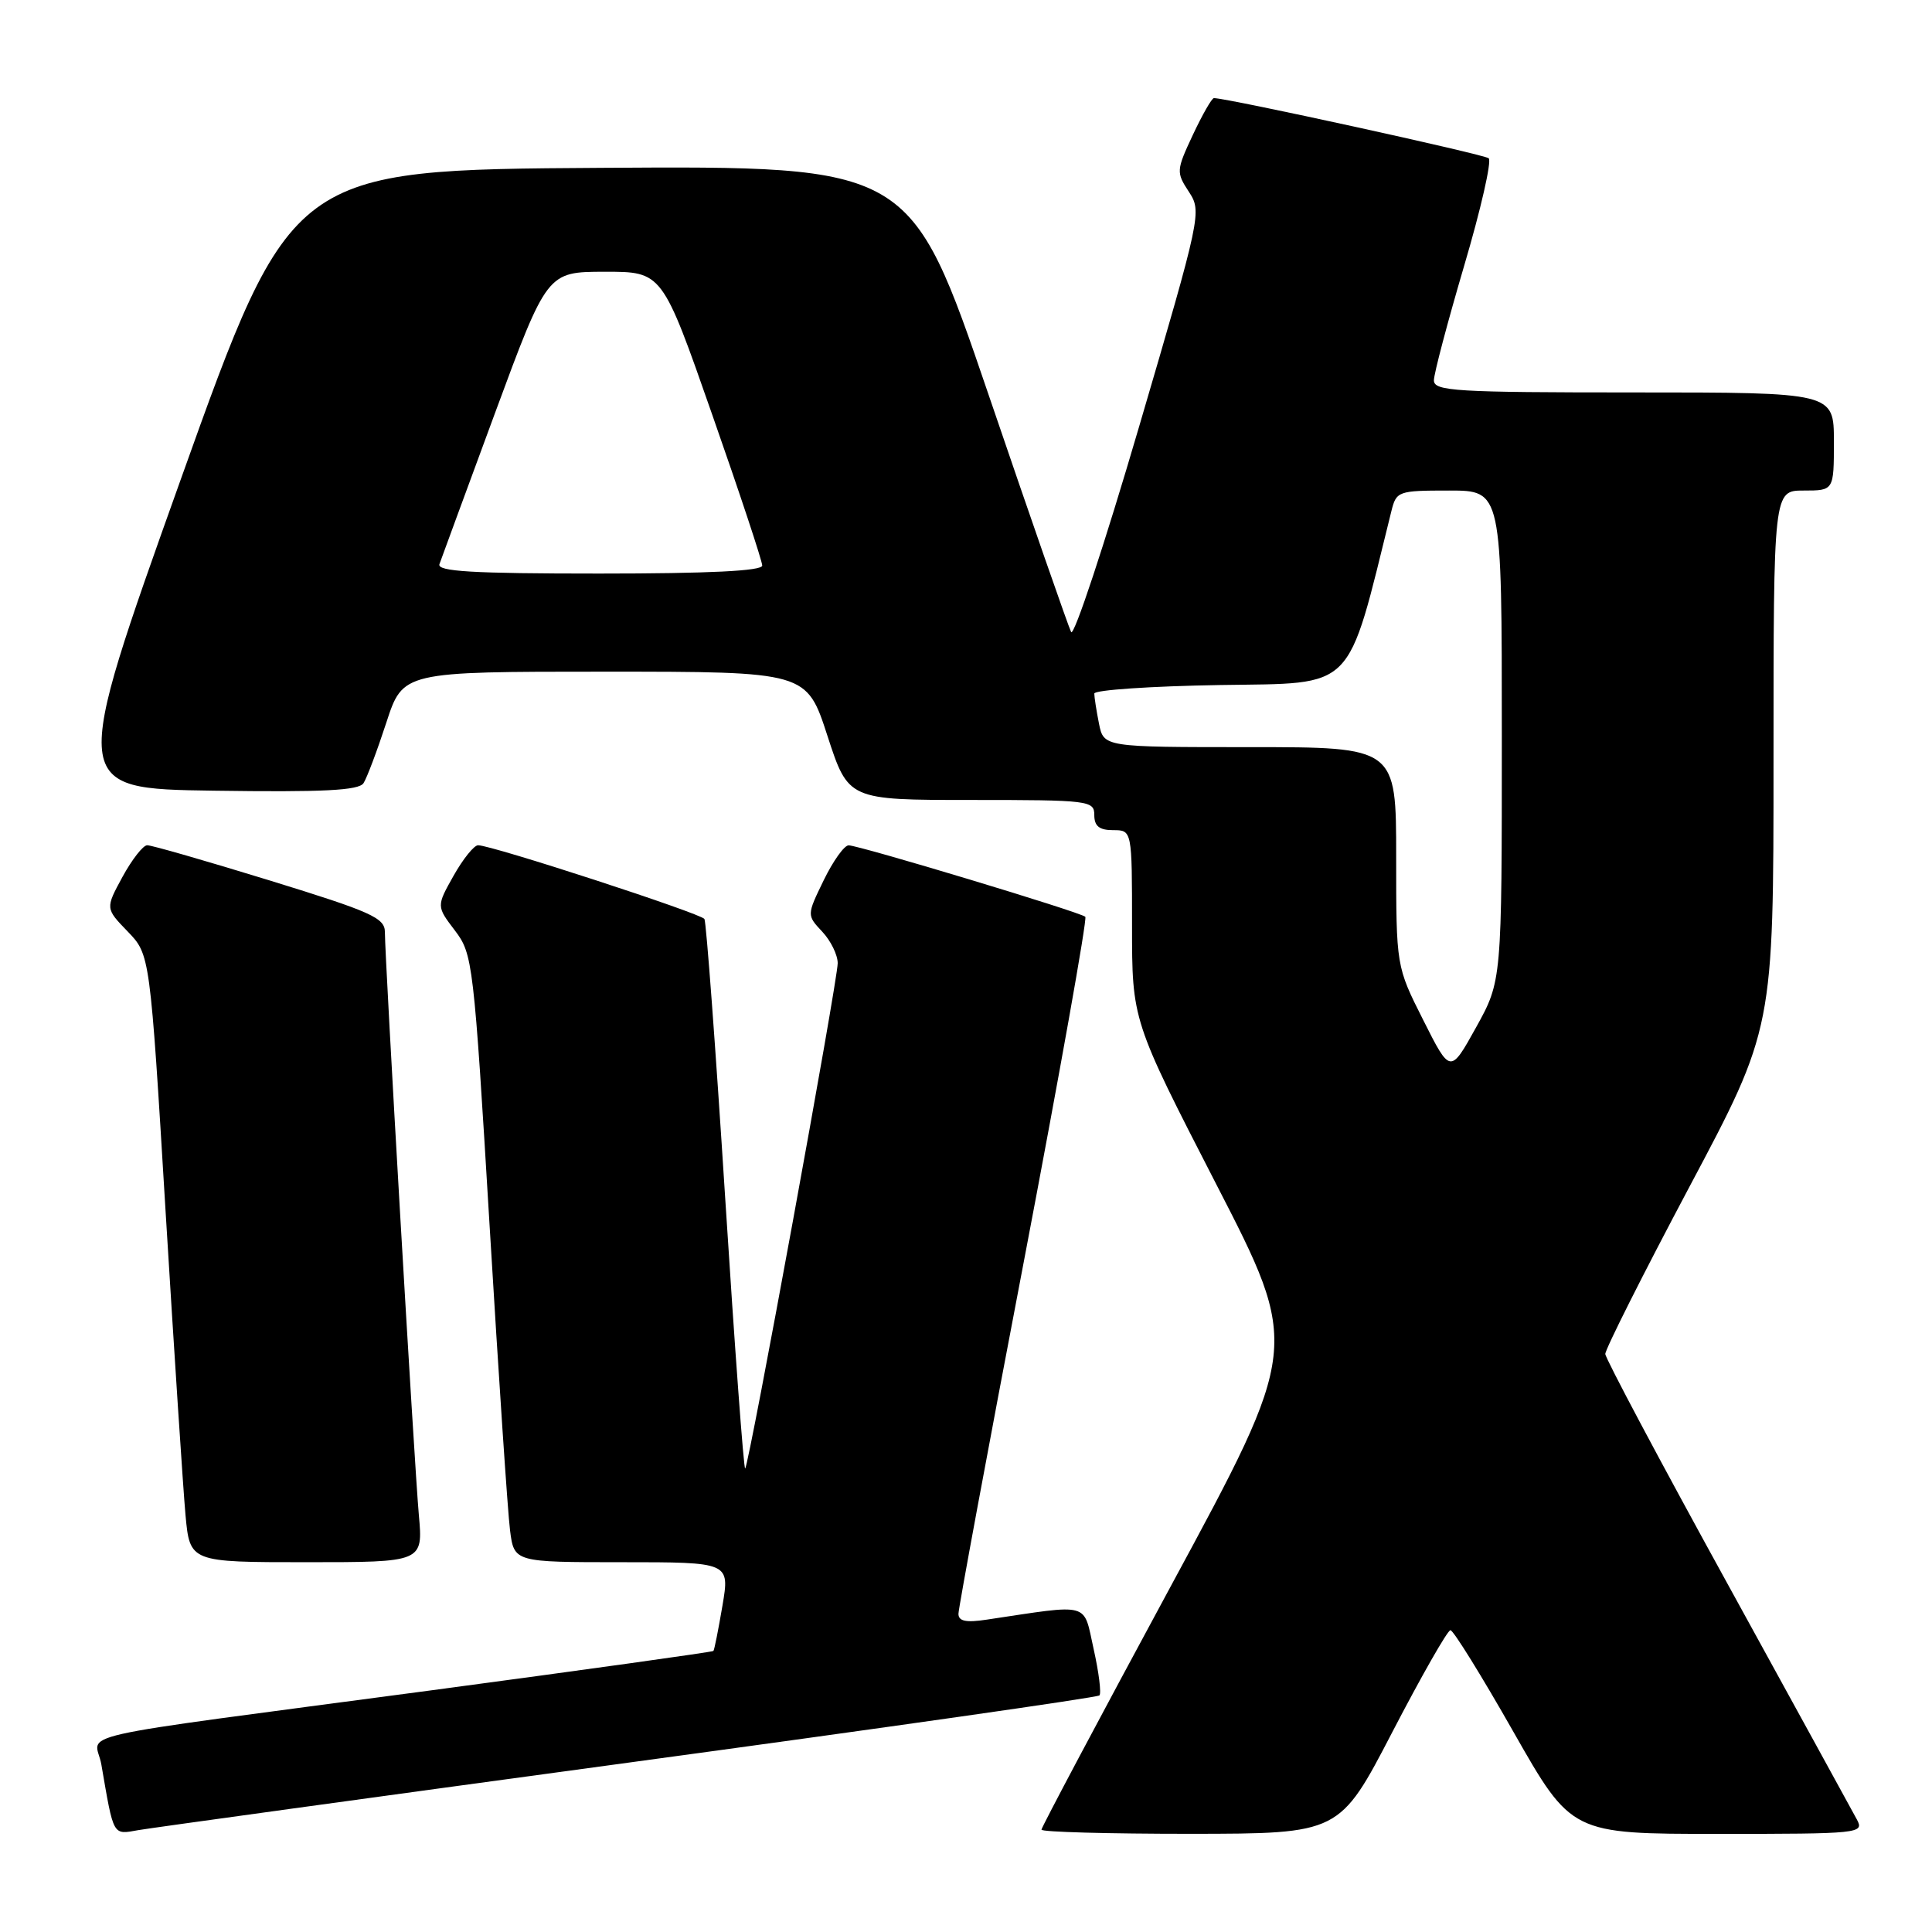 <?xml version="1.0" encoding="UTF-8" standalone="no"?>
<!DOCTYPE svg PUBLIC "-//W3C//DTD SVG 1.1//EN" "http://www.w3.org/Graphics/SVG/1.1/DTD/svg11.dtd" >
<svg xmlns="http://www.w3.org/2000/svg" xmlns:xlink="http://www.w3.org/1999/xlink" version="1.1" viewBox="0 0 256 256">
 <g >
 <path fill="currentColor"
d=" M 83.34 233.55 C 117.35 228.93 145.41 224.93 145.68 224.65 C 145.95 224.38 145.61 221.61 144.91 218.49 C 143.51 212.21 144.67 212.53 130.75 214.61 C 128.01 215.03 127.00 214.82 127.00 213.84 C 127.00 213.10 130.89 192.13 135.65 167.23 C 140.40 142.33 144.08 121.74 143.81 121.48 C 143.22 120.88 113.88 112.03 112.45 112.01 C 111.87 112.01 110.39 114.08 109.15 116.63 C 106.90 121.26 106.90 121.26 108.95 123.45 C 110.08 124.65 111.00 126.53 111.00 127.63 C 111.00 129.93 99.26 194.07 98.74 194.59 C 98.55 194.78 97.36 178.64 96.09 158.72 C 94.82 138.80 93.58 122.17 93.34 121.77 C 92.90 121.04 65.17 112.00 63.35 112.00 C 62.81 112.00 61.35 113.82 60.10 116.04 C 57.83 120.08 57.83 120.08 60.27 123.29 C 62.65 126.41 62.77 127.47 64.88 162.50 C 66.07 182.30 67.28 200.41 67.58 202.75 C 68.12 207.00 68.12 207.00 82.41 207.00 C 96.70 207.00 96.70 207.00 95.73 212.75 C 95.19 215.91 94.66 218.62 94.53 218.76 C 94.41 218.90 77.48 221.26 56.91 224.01 C 7.17 230.64 12.68 229.39 13.43 233.81 C 15.09 243.44 14.90 243.11 18.34 242.50 C 20.08 242.20 49.33 238.17 83.34 233.55 Z  M 184.50 229.49 C 188.35 222.08 191.81 216.01 192.19 216.01 C 192.57 216.00 196.33 222.07 200.55 229.50 C 208.23 243.00 208.23 243.00 227.65 243.00 C 246.42 243.00 247.04 242.94 246.05 241.10 C 245.49 240.06 237.77 225.99 228.90 209.85 C 220.02 193.71 212.73 180.01 212.71 179.41 C 212.69 178.82 217.69 168.87 223.83 157.31 C 235.00 136.30 235.00 136.30 235.00 100.65 C 235.00 65.00 235.00 65.00 239.00 65.00 C 243.00 65.00 243.00 65.00 243.00 58.50 C 243.00 52.00 243.00 52.00 216.50 52.00 C 192.89 52.00 190.00 51.83 190.00 50.40 C 190.00 49.52 191.81 42.69 194.01 35.21 C 196.22 27.74 197.68 21.33 197.26 20.97 C 196.65 20.45 162.64 13.00 160.85 13.00 C 160.57 13.00 159.32 15.19 158.06 17.87 C 155.86 22.57 155.84 22.83 157.53 25.41 C 159.26 28.05 159.16 28.51 150.93 56.55 C 146.34 72.20 142.29 84.44 141.93 83.75 C 141.58 83.06 136.64 68.88 130.97 52.24 C 120.65 21.98 120.65 21.98 79.64 22.24 C 38.62 22.50 38.62 22.50 23.96 63.50 C 9.31 104.50 9.31 104.50 28.33 104.77 C 42.87 104.98 47.55 104.74 48.17 103.77 C 48.62 103.07 49.98 99.46 51.19 95.75 C 53.39 89.00 53.39 89.00 80.13 89.00 C 106.88 89.00 106.88 89.00 109.64 97.50 C 112.41 106.00 112.41 106.00 128.71 106.00 C 144.33 106.00 145.00 106.08 145.00 108.00 C 145.00 109.47 145.67 110.00 147.50 110.00 C 150.00 110.00 150.00 110.00 150.00 122.61 C 150.00 135.21 150.00 135.21 161.13 156.86 C 172.27 178.50 172.27 178.50 155.13 210.19 C 145.71 227.62 138.00 242.13 138.00 242.44 C 138.00 242.75 146.89 242.99 157.75 242.99 C 177.50 242.97 177.50 242.97 184.50 229.49 Z  M 55.50 200.75 C 54.90 194.08 51.00 127.10 51.00 123.51 C 51.00 121.62 49.21 120.82 35.75 116.67 C 27.36 114.09 20.05 111.98 19.50 112.00 C 18.95 112.01 17.48 113.90 16.23 116.19 C 13.96 120.37 13.96 120.37 16.92 123.43 C 19.88 126.50 19.88 126.50 21.94 160.50 C 23.08 179.20 24.27 197.31 24.58 200.75 C 25.16 207.00 25.16 207.00 40.61 207.00 C 56.06 207.00 56.06 207.00 55.50 200.75 Z  M 188.59 135.17 C 185.00 128.05 185.00 128.05 185.00 113.52 C 185.00 99.00 185.00 99.00 165.62 99.00 C 146.25 99.00 146.25 99.00 145.62 95.88 C 145.28 94.16 145.00 92.37 145.00 91.90 C 145.00 91.43 152.50 90.92 161.66 90.77 C 179.77 90.48 178.38 91.89 184.36 67.75 C 185.02 65.08 185.24 65.00 192.02 65.00 C 199.00 65.00 199.00 65.00 199.00 97.48 C 199.00 129.97 199.00 129.97 195.59 136.13 C 192.17 142.29 192.17 142.29 188.59 135.17 Z  M 58.23 74.75 C 58.47 74.06 61.78 65.07 65.58 54.76 C 72.50 36.02 72.50 36.02 80.12 36.01 C 87.75 36.00 87.75 36.00 94.37 54.94 C 98.02 65.35 101.00 74.35 101.00 74.94 C 101.00 75.65 93.97 76.00 79.39 76.00 C 62.54 76.00 57.88 75.72 58.23 74.75 Z "/>
</g>
</svg>